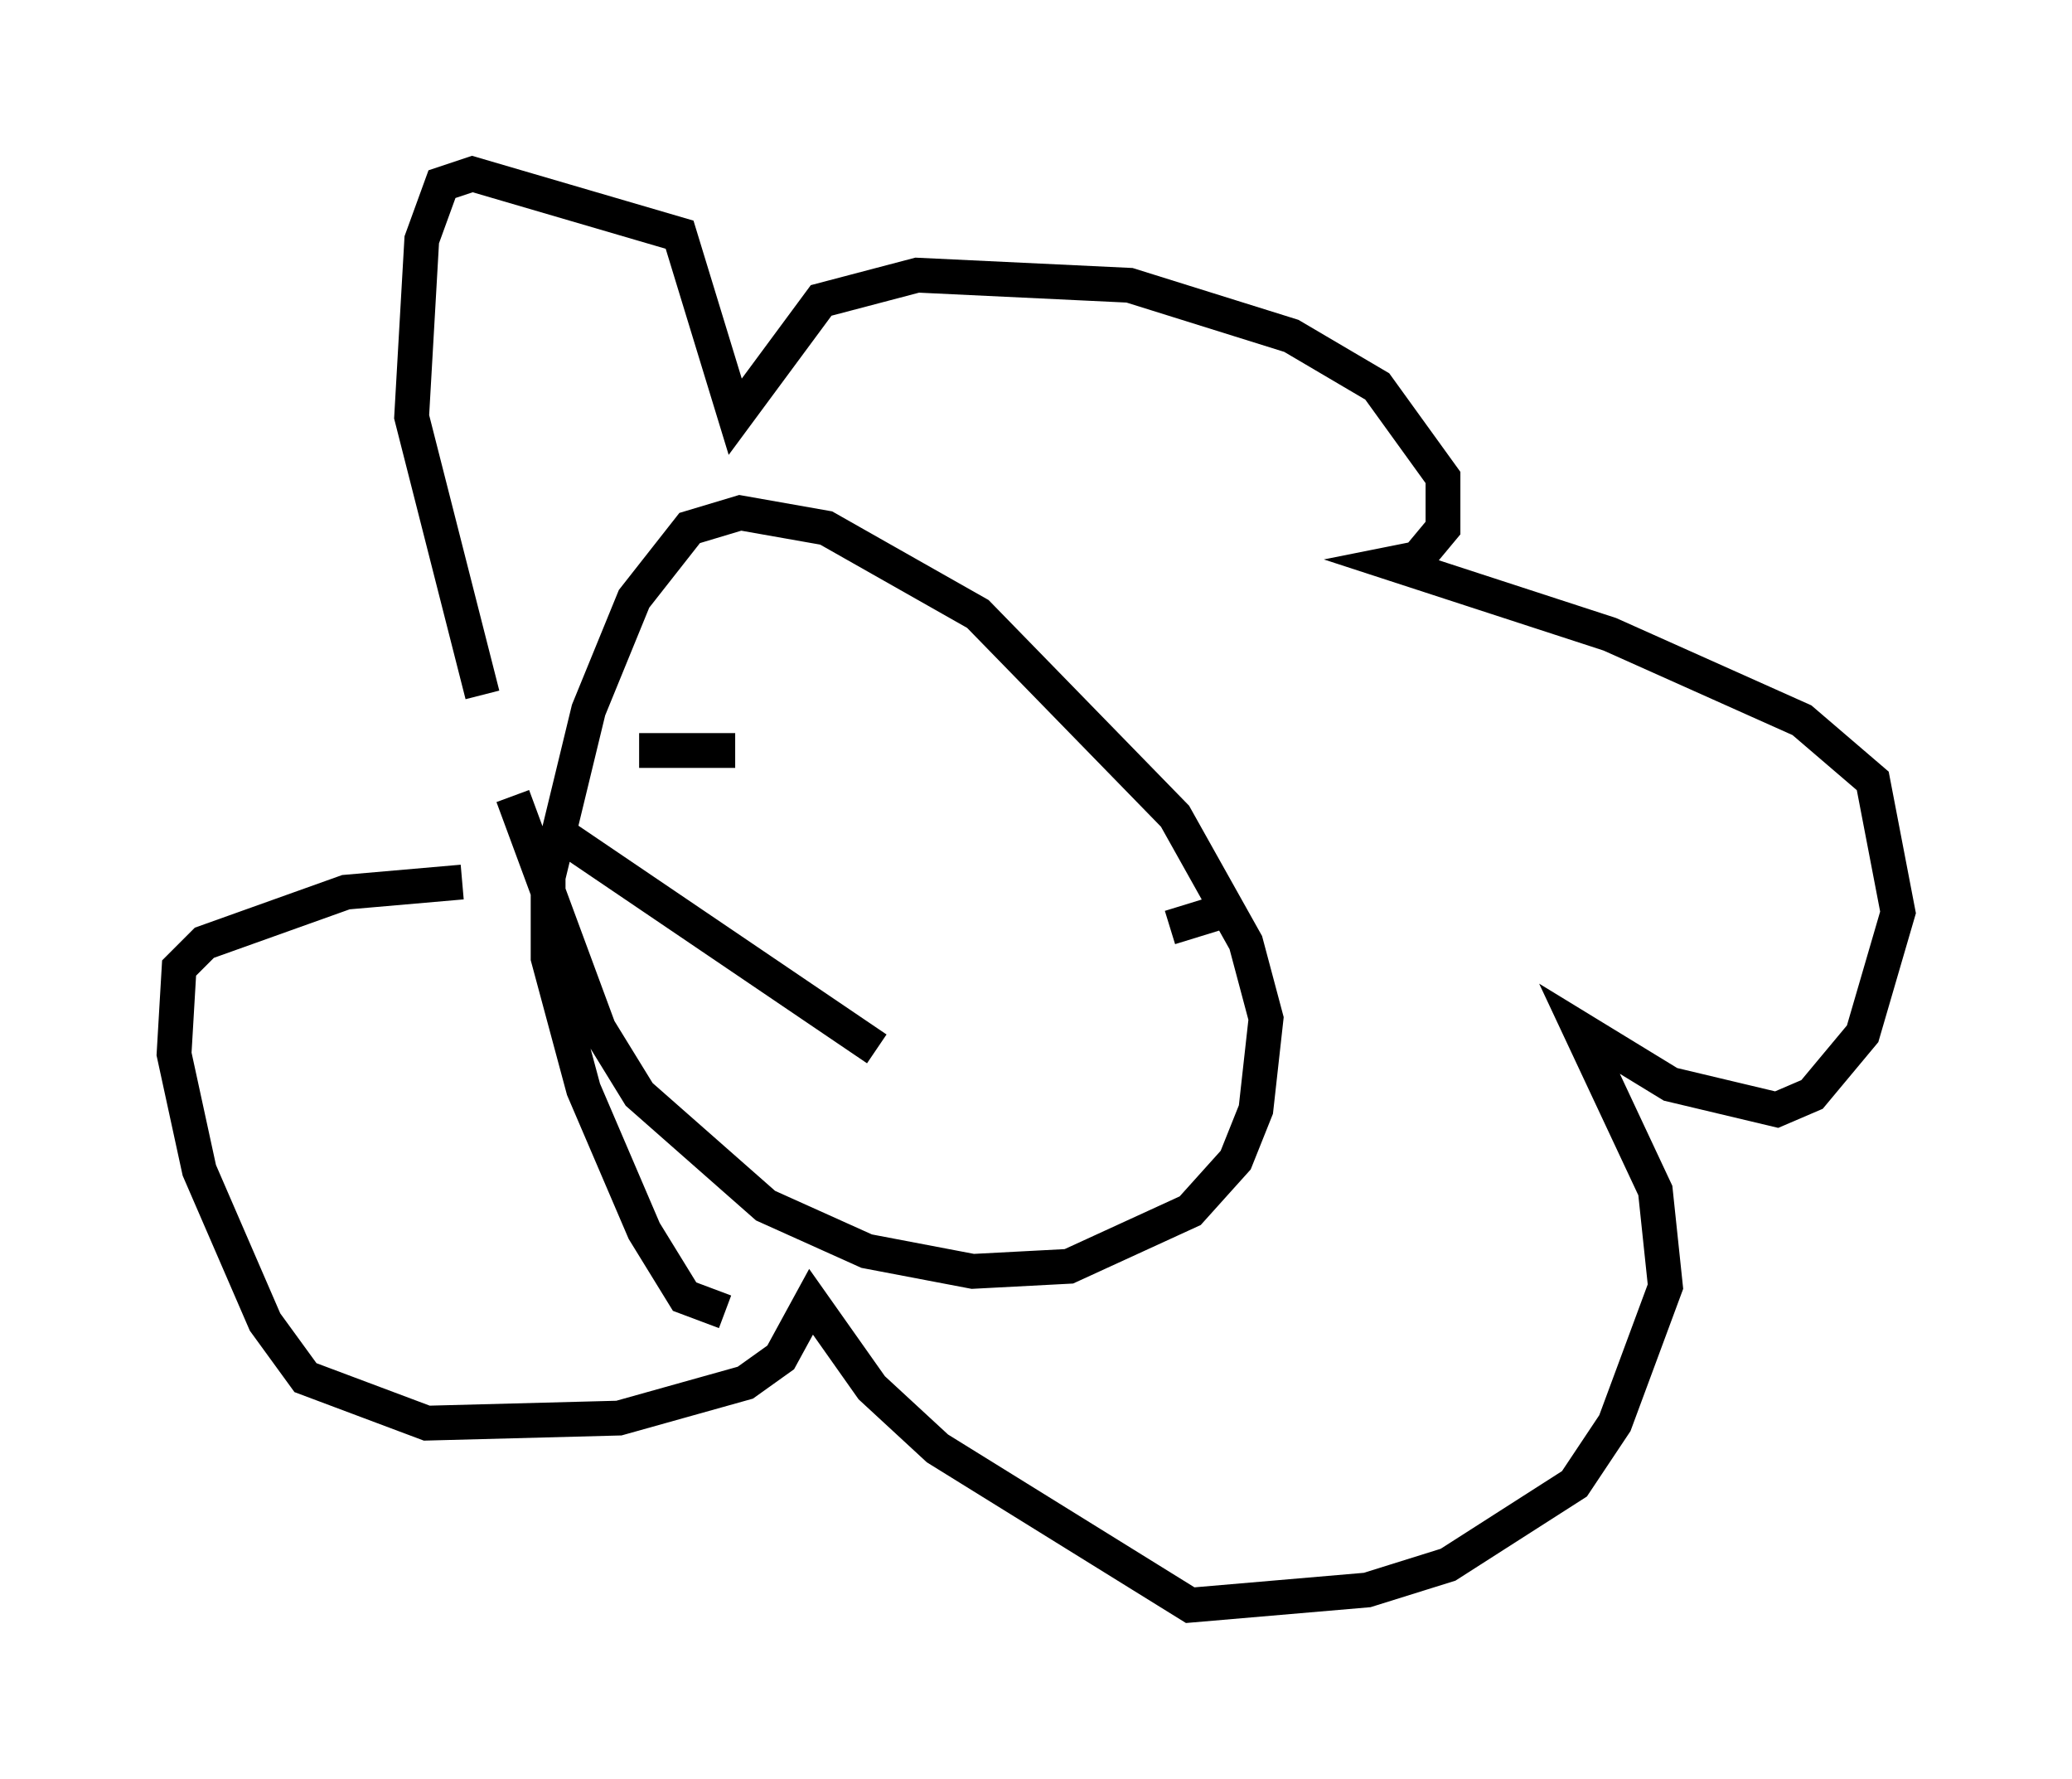<?xml version="1.0" encoding="utf-8" ?>
<svg baseProfile="full" height="51.106" version="1.1" width="59.531" xmlns="http://www.w3.org/2000/svg" xmlns:ev="http://www.w3.org/2001/xml-events" xmlns:xlink="http://www.w3.org/1999/xlink"><defs /><rect fill="white" height="51.106" width="59.531" x="0" y="0" /><path d="M16.911, 23.883 m-0.726, 0.145 l9.006, 6.101 m-10.458, -7.263 l2.469, 6.682 1.162, 1.888 l3.631, 3.196 2.905, 1.307 l3.05, 0.581 2.76, -0.145 l3.486, -1.598 1.307, -1.453 l0.581, -1.453 0.291, -2.615 l-0.581, -2.179 -2.034, -3.631 l-5.665, -5.81 -4.358, -2.469 l-2.469, -0.436 -1.453, 0.436 l-1.598, 2.034 -1.307, 3.196 l-1.162, 4.793 0.0, 2.324 l1.017, 3.777 1.743, 4.067 l1.162, 1.888 1.162, 0.436 m0.581, -14.67 l0.0, 0.0 m-3.05, -1.453 l2.76, 0.0 m12.492, 5.084 l1.888, -0.581 m-21.642, -6.101 l-2.034, -7.989 0.291, -5.084 l0.581, -1.598 0.872, -0.291 l5.955, 1.743 1.598, 5.229 l2.469, -3.341 2.76, -0.726 l6.101, 0.291 4.648, 1.453 l2.469, 1.453 1.888, 2.615 l0.0, 1.453 -0.726, 0.872 l-0.726, 0.145 6.246, 2.034 l5.52, 2.469 2.034, 1.743 l0.726, 3.777 -1.017, 3.486 l-1.453, 1.743 -1.017, 0.436 l-3.05, -0.726 -2.615, -1.598 l2.179, 4.648 0.291, 2.76 l-1.453, 3.922 -1.162, 1.743 l-3.631, 2.324 -2.324, 0.726 l-5.084, 0.436 -7.263, -4.503 l-1.888, -1.743 -1.743, -2.469 l-0.872, 1.598 -1.017, 0.726 l-3.631, 1.017 -5.52, 0.145 l-3.486, -1.307 -1.162, -1.598 l-1.888, -4.358 -0.726, -3.341 l0.145, -2.469 0.726, -0.726 l4.067, -1.453 3.341, -0.291 m1.453, -1.598 " fill="none" stroke="black" stroke-width="1" /></svg>